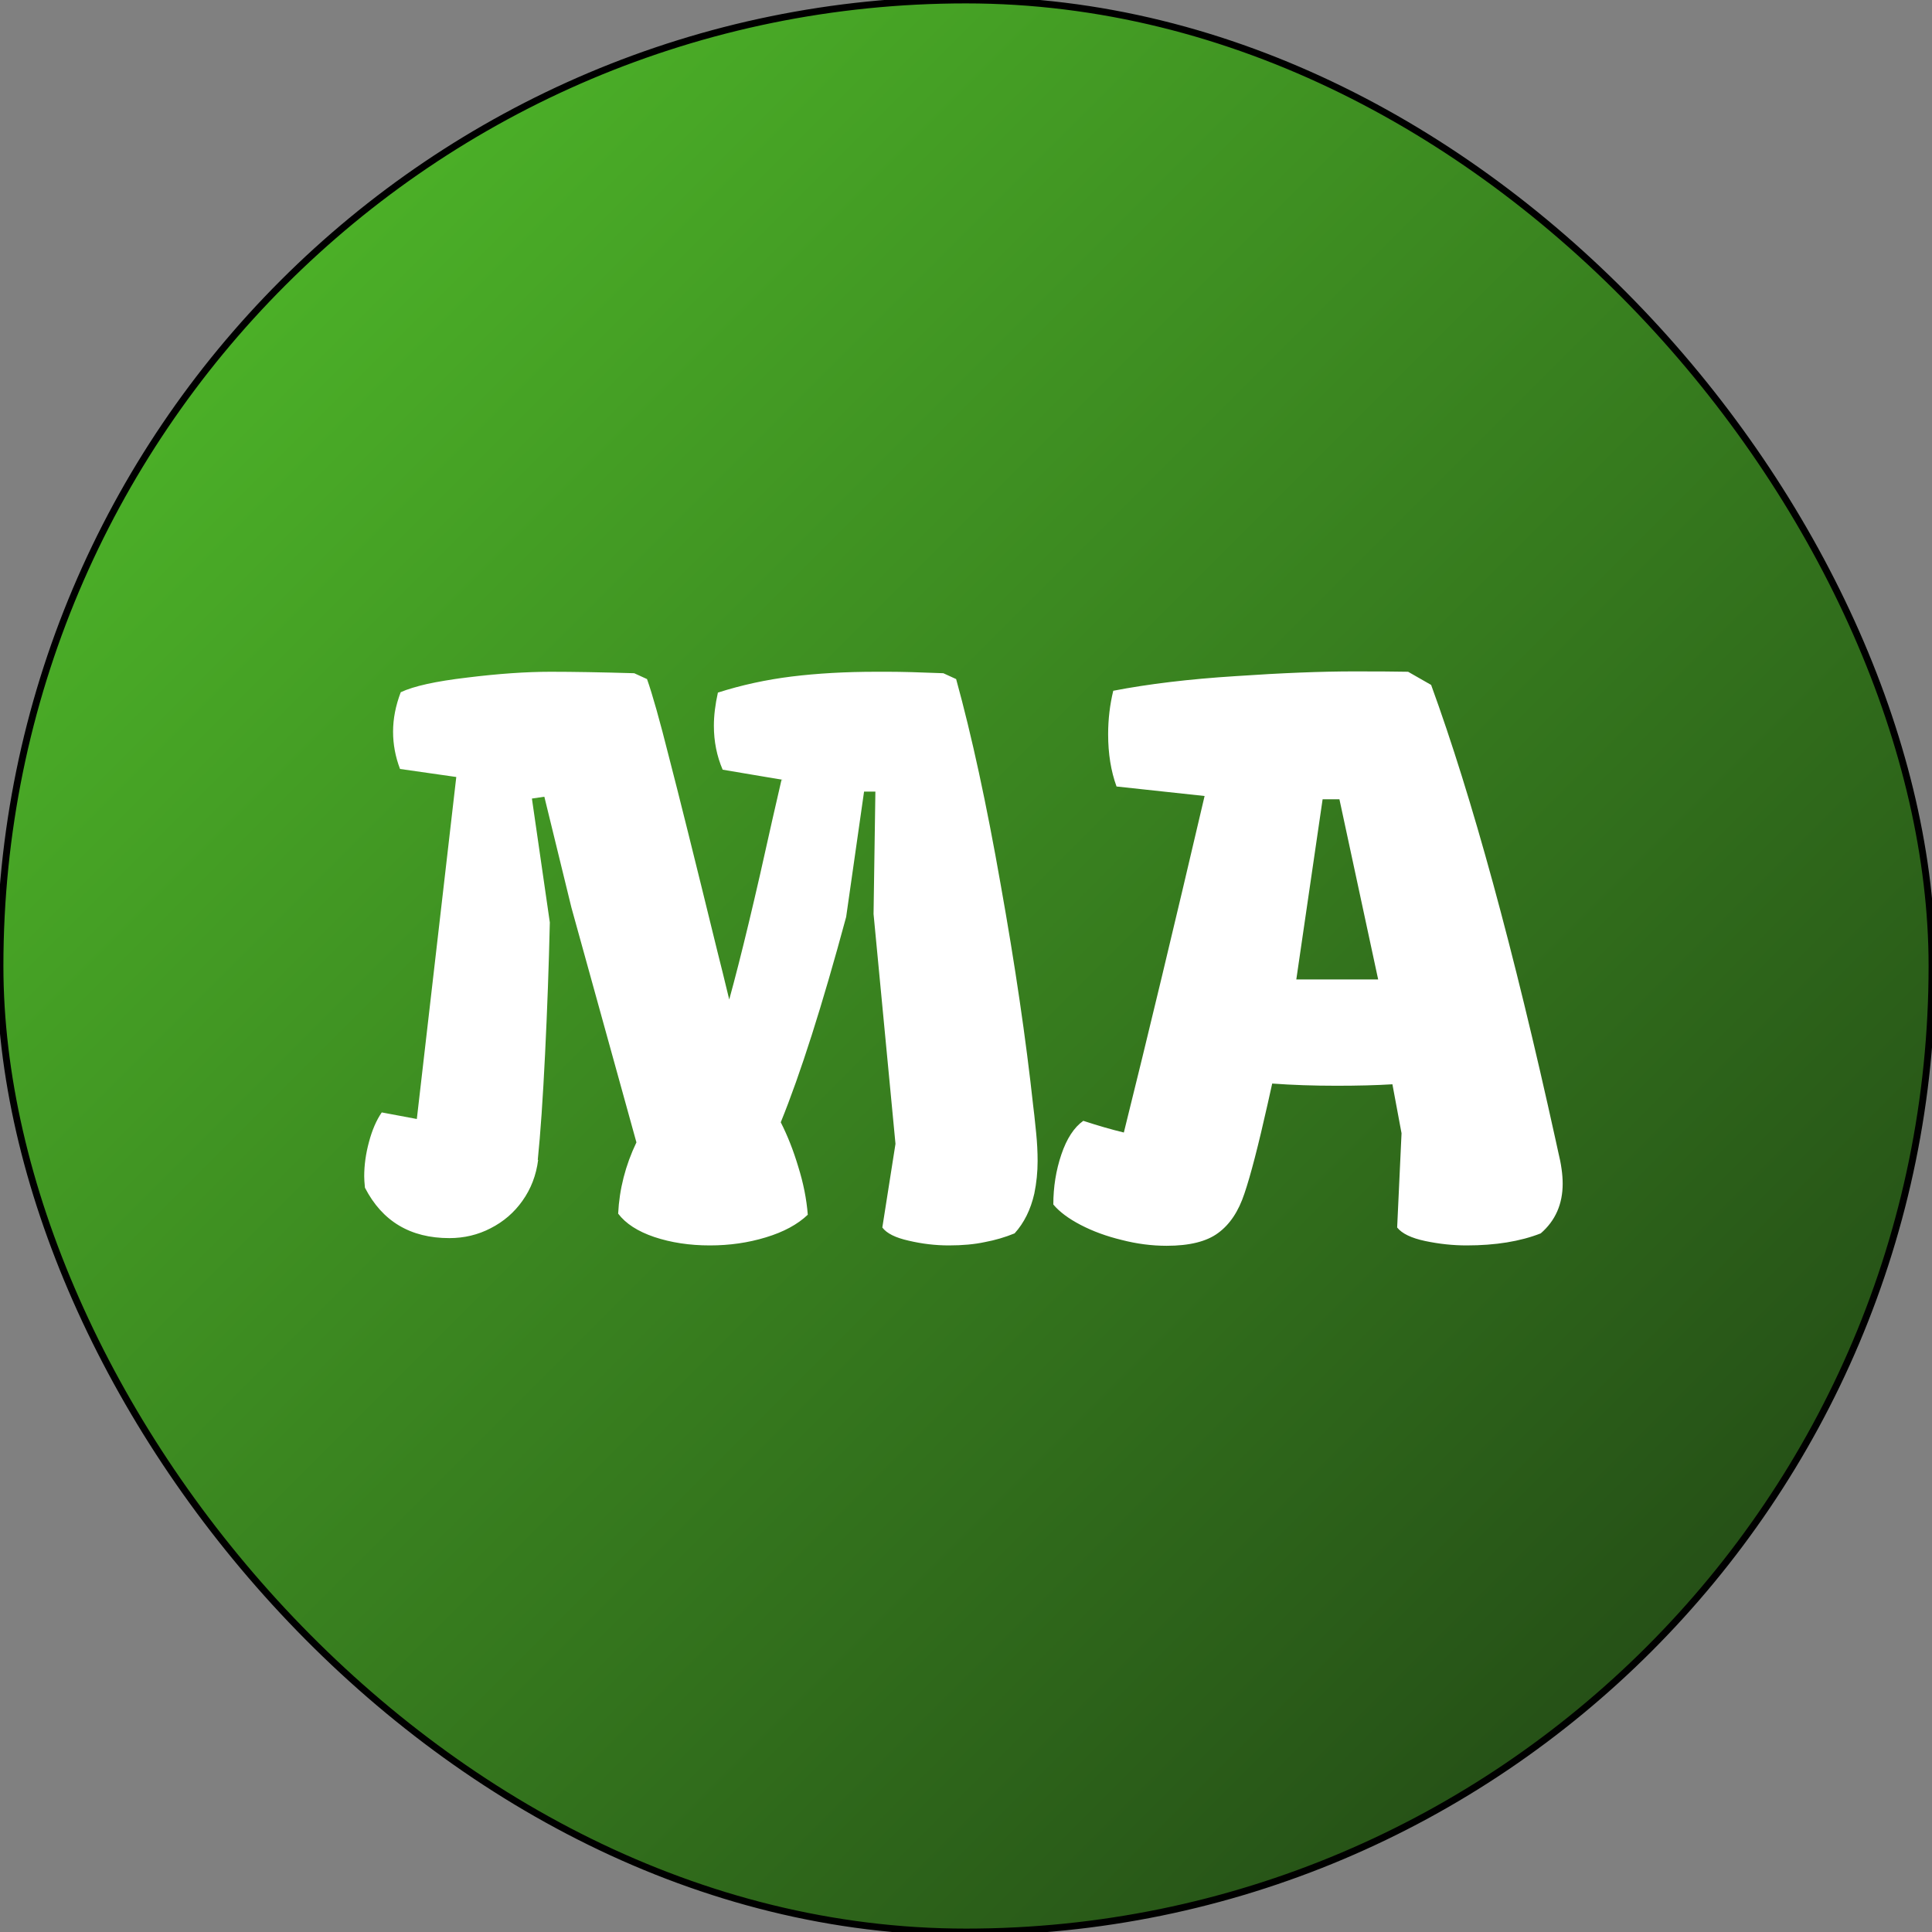 <svg width="284" height="284" viewBox="0 0 284 284" fill="none" xmlns="http://www.w3.org/2000/svg">
<rect x="0" y="0" width="284" height="284" fill="#808080" stroke="none"/>
<rect width="284" height="284" rx="142" fill="url(#paint0_linear_0_8)"/>
<rect width="284" height="284" rx="142" stroke="black"/>
<path d="M53.538 172.923C53.538 171.276 53.771 169.593 54.236 167.874C54.702 166.119 55.328 164.669 56.116 163.523L61.273 164.49L67.073 114.217L58.802 113.035C58.121 111.245 57.781 109.419 57.781 107.557C57.781 105.659 58.157 103.725 58.909 101.756C60.807 100.861 64.047 100.145 68.631 99.607C73.25 99.034 77.35 98.748 80.931 98.748C84.261 98.748 88.361 98.82 93.231 98.963L95.11 99.822C95.898 102.042 96.972 105.856 98.333 111.263C99.73 116.634 102.093 126.123 105.423 139.729C105.96 141.842 106.551 144.241 107.195 146.927C108.914 140.696 111.027 131.888 113.533 120.501L114.876 114.646H115.145L106.229 113.143C105.369 111.137 104.939 108.989 104.939 106.697C104.939 105.193 105.136 103.564 105.53 101.81C109.004 100.7 112.62 99.912 116.38 99.446C120.175 98.981 124.311 98.748 128.787 98.748H130.56C132.457 98.748 135.161 98.82 138.67 98.963L140.55 99.822C142.841 108.13 145.026 118.209 147.103 130.062C149.215 141.878 150.809 152.728 151.883 162.61L152.044 163.953C152.08 164.204 152.169 165.063 152.312 166.531C152.456 167.964 152.527 169.342 152.527 170.667C152.527 172.278 152.366 173.872 152.044 175.447C151.507 177.811 150.54 179.762 149.144 181.302C147.747 181.875 146.279 182.304 144.739 182.591C143.235 182.913 141.481 183.074 139.476 183.074C137.506 183.074 135.537 182.841 133.567 182.376C131.634 181.946 130.345 181.302 129.7 180.442L131.634 168.143L128.411 134.358L128.68 116.365H127.015L124.383 134.788C120.874 147.786 117.669 157.848 114.769 164.974C115.771 166.943 116.631 169.127 117.347 171.526C118.099 173.925 118.564 176.271 118.743 178.562C117.239 179.995 115.18 181.105 112.566 181.893C109.988 182.68 107.249 183.074 104.349 183.074C101.377 183.074 98.655 182.662 96.185 181.839C93.75 181.015 91.977 179.869 90.867 178.401C91.046 174.785 91.941 171.294 93.553 167.928L83.992 133.392L80.018 117.117L78.191 117.386L80.823 135.594C80.68 141.932 80.447 148.377 80.125 154.93C79.803 161.482 79.445 166.674 79.051 170.506H79.105C78.818 172.762 78.048 174.767 76.795 176.521C75.578 178.24 74.02 179.583 72.122 180.55C70.26 181.517 68.237 182 66.053 182C60.324 182 56.188 179.529 53.645 174.588C53.574 173.872 53.538 173.317 53.538 172.923ZM159.241 164.759C161.425 165.475 163.413 166.048 165.203 166.478C168.676 152.513 172.633 136.023 177.073 117.01L164.129 115.613C163.305 113.357 162.894 110.797 162.894 107.933C162.894 105.748 163.144 103.618 163.646 101.541C168.838 100.538 174.817 99.822 181.585 99.393C188.388 98.927 194.225 98.694 199.095 98.694C202.604 98.694 205.236 98.712 206.99 98.748L210.374 100.682C216.39 117.189 222.495 139.515 228.689 167.659C228.761 167.946 228.886 168.519 229.065 169.378C229.28 170.237 229.441 171.061 229.549 171.849C229.656 172.601 229.71 173.317 229.71 173.997C229.71 177.005 228.636 179.44 226.487 181.302C223.479 182.483 219.845 183.074 215.584 183.074C213.579 183.074 211.556 182.859 209.515 182.43C207.474 182 206.095 181.338 205.379 180.442L206.023 166.585L204.681 159.388C202.353 159.531 199.614 159.603 196.463 159.603C193.097 159.603 189.946 159.495 187.01 159.28L186.365 162.181C184.969 168.411 183.823 172.833 182.928 175.447C182.068 178.061 180.779 179.995 179.061 181.248C177.378 182.501 174.853 183.128 171.487 183.128C169.303 183.128 167.101 182.841 164.881 182.269C162.661 181.731 160.656 180.997 158.865 180.066C157.075 179.135 155.732 178.133 154.837 177.059C154.837 174.48 155.231 172.028 156.019 169.7C156.806 167.373 157.881 165.726 159.241 164.759ZM196.893 117.493H194.422L190.555 143.973H202.586L196.893 117.493Z" fill="white"/>
<defs>
<linearGradient id="paint0_linear_0_8" x1="284" y1="284" x2="0" y2="0" gradientUnits="userSpaceOnUse">
<stop offset="0.081" stop-color="#224815"/>
<stop offset="1" stop-color="#53C32B"/>
</linearGradient>
</defs>
</svg>
